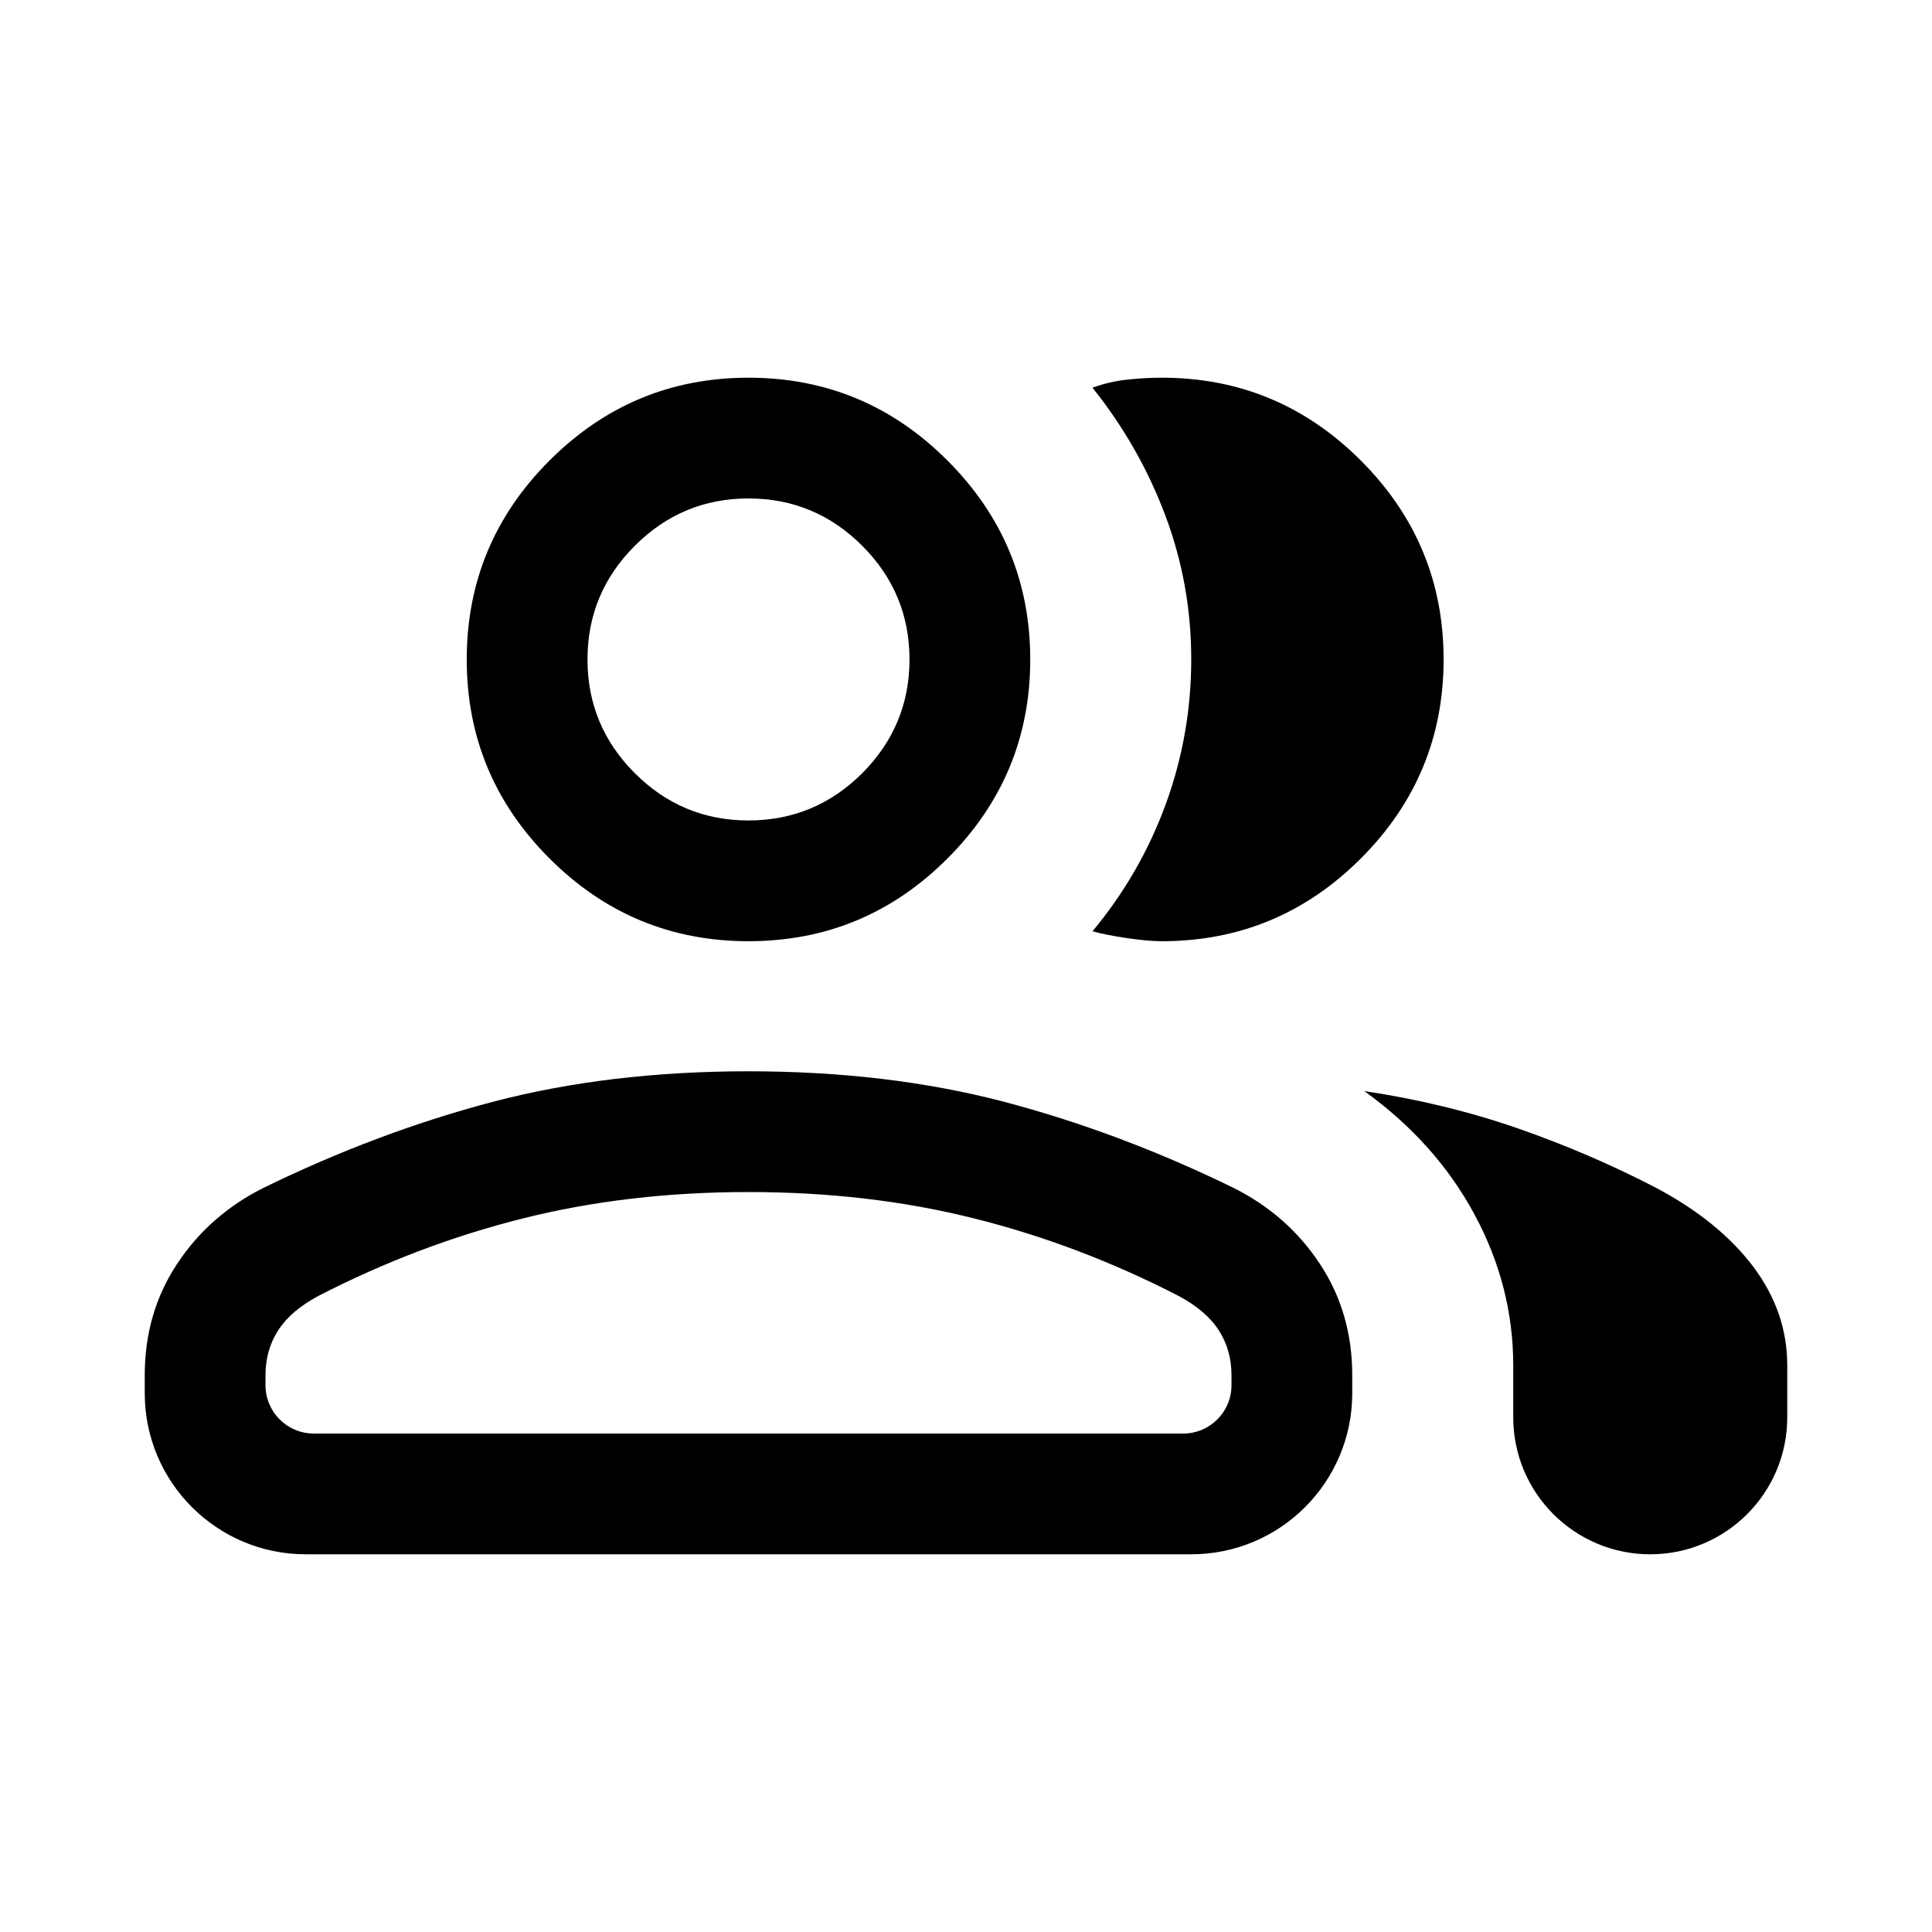 <svg width="24" height="24" viewBox="0 0 24 24"  xmlns="http://www.w3.org/2000/svg">
<mask id="mask0_129_2822" style="mask-type:alpha" maskUnits="userSpaceOnUse" x="0" y="0" width="24" height="24">
<rect width="24" height="24" />
</mask>
<g mask="url(#mask0_129_2822)">
<path d="M3.798 19.308C2.694 19.308 1.798 18.412 1.798 17.308V17.084C1.798 16.569 1.931 16.109 2.197 15.705C2.463 15.3 2.819 14.986 3.263 14.761C4.213 14.296 5.169 13.938 6.13 13.685C7.091 13.434 8.147 13.308 9.298 13.308C10.449 13.308 11.505 13.434 12.466 13.685C13.427 13.938 14.383 14.296 15.333 14.761C15.778 14.986 16.133 15.3 16.399 15.705C16.665 16.109 16.798 16.569 16.798 17.084V17.308C16.798 18.412 15.903 19.308 14.798 19.308H3.798ZM20.5 19.308C19.56 19.308 18.798 18.546 18.798 17.606V16.962C18.798 16.305 18.637 15.68 18.316 15.085C17.995 14.49 17.539 13.98 16.948 13.554C17.619 13.654 18.255 13.809 18.858 14.018C19.46 14.228 20.035 14.476 20.583 14.761C21.099 15.037 21.498 15.362 21.78 15.736C22.061 16.11 22.202 16.519 22.202 16.962V17.606C22.202 18.546 21.44 19.308 20.5 19.308ZM9.298 11.692C8.336 11.692 7.512 11.35 6.826 10.664C6.141 9.979 5.798 9.155 5.798 8.192C5.798 7.23 6.141 6.406 6.826 5.721C7.512 5.035 8.336 4.692 9.298 4.692C10.261 4.692 11.085 5.035 11.77 5.721C12.455 6.406 12.798 7.23 12.798 8.192C12.798 9.155 12.455 9.979 11.77 10.664C11.085 11.35 10.261 11.692 9.298 11.692ZM17.933 8.192C17.933 9.155 17.59 9.979 16.905 10.664C16.219 11.35 15.395 11.692 14.433 11.692C14.32 11.692 14.176 11.679 14.002 11.654C13.828 11.628 13.684 11.6 13.571 11.569C13.966 11.095 14.269 10.569 14.481 9.991C14.692 9.413 14.798 8.813 14.798 8.191C14.798 7.569 14.69 6.971 14.474 6.398C14.258 5.825 13.957 5.298 13.571 4.816C13.715 4.764 13.858 4.731 14.002 4.716C14.146 4.7 14.289 4.692 14.433 4.692C15.395 4.692 16.219 5.035 16.905 5.721C17.59 6.406 17.933 7.23 17.933 8.192ZM3.298 17.208C3.298 17.539 3.567 17.808 3.898 17.808H14.698C15.03 17.808 15.298 17.539 15.298 17.208V17.084C15.298 16.876 15.246 16.69 15.141 16.527C15.037 16.364 14.871 16.222 14.644 16.1C13.821 15.676 12.974 15.354 12.102 15.136C11.23 14.917 10.296 14.808 9.298 14.808C8.301 14.808 7.366 14.917 6.494 15.136C5.623 15.354 4.775 15.676 3.952 16.1C3.725 16.222 3.559 16.364 3.455 16.527C3.35 16.69 3.298 16.876 3.298 17.084V17.208ZM9.298 10.192C9.848 10.192 10.319 9.996 10.711 9.605C11.102 9.213 11.298 8.742 11.298 8.192C11.298 7.642 11.102 7.171 10.711 6.78C10.319 6.388 9.848 6.192 9.298 6.192C8.748 6.192 8.277 6.388 7.886 6.78C7.494 7.171 7.298 7.642 7.298 8.192C7.298 8.742 7.494 9.213 7.886 9.605C8.277 9.996 8.748 10.192 9.298 10.192Z" />
</g>
</svg>

